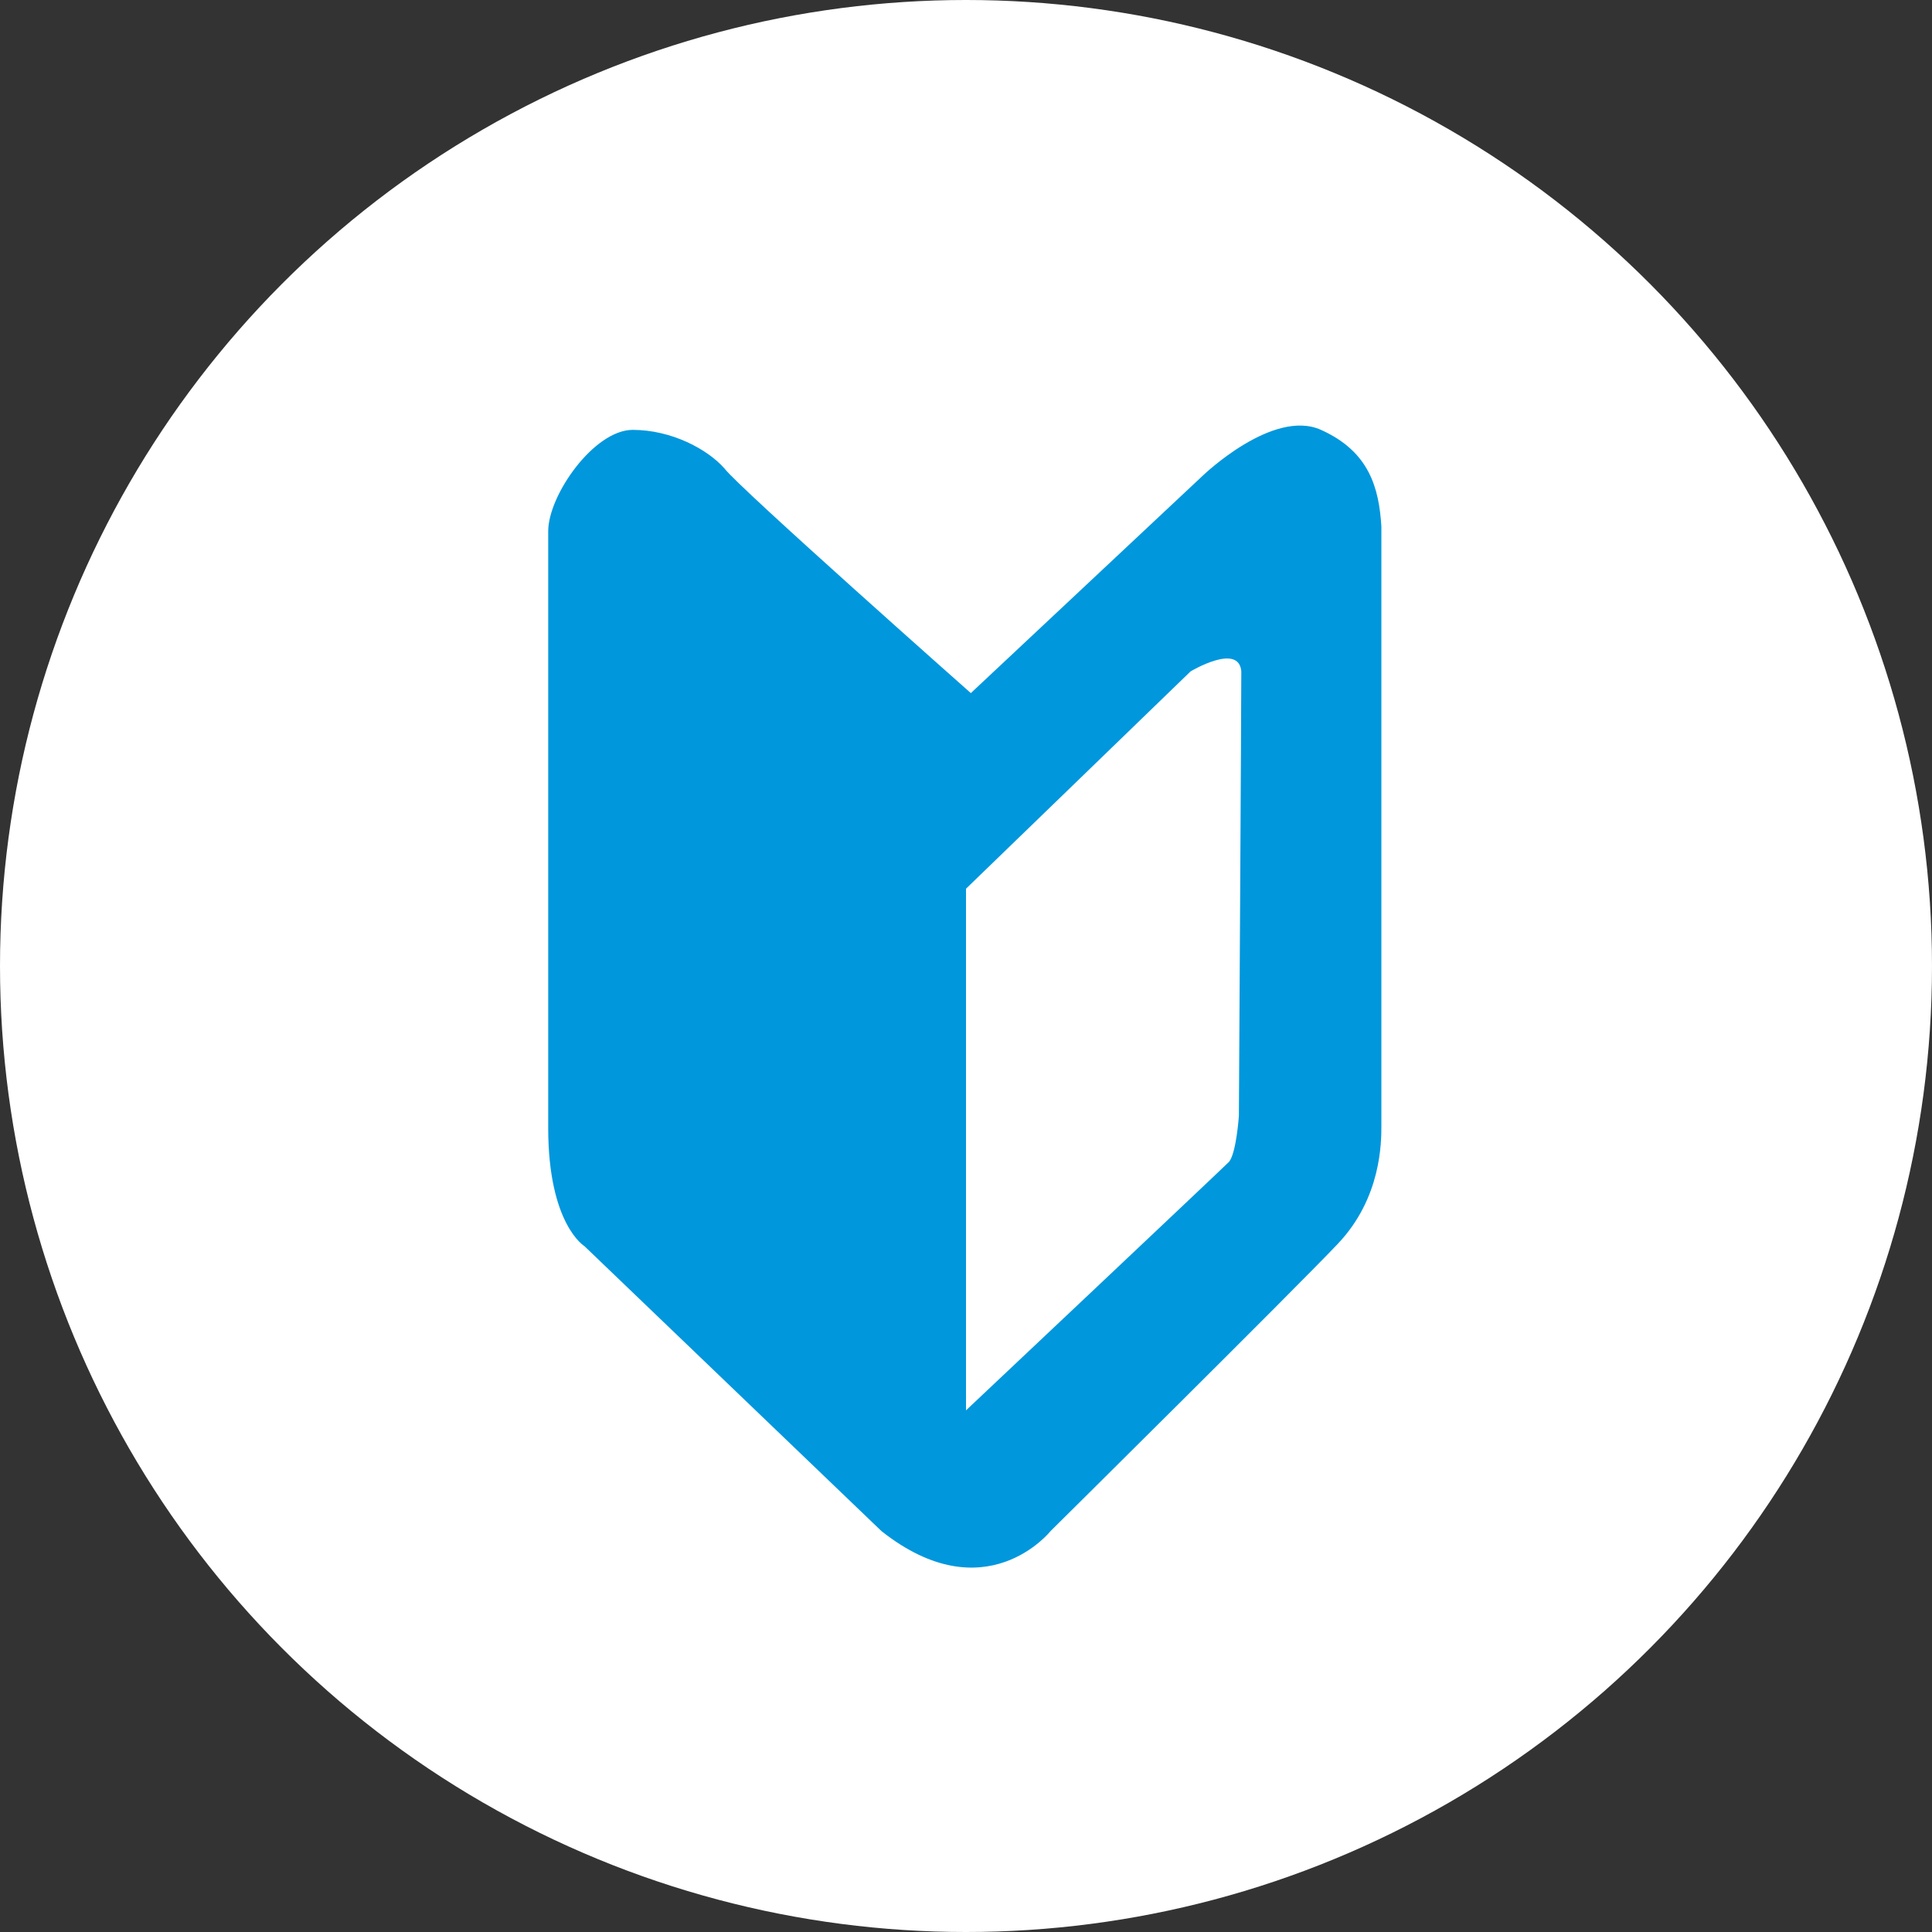<?xml version="1.0" encoding="utf-8"?>
<!-- Generator: Adobe Illustrator 25.2.2, SVG Export Plug-In . SVG Version: 6.00 Build 0)  -->
<svg version="1.1" id="Layer_1" xmlns="http://www.w3.org/2000/svg" xmlns:xlink="http://www.w3.org/1999/xlink" x="0px" y="0px"
	 viewBox="0 0 80 80" style="enable-background:new 0 0 80 80;" xml:space="preserve">
<rect x="0" y="0" width="80" height="80" fill="#333333" stroke="none"/>
<style type="text/css">
	.st0{fill:#FFFFFF;}
	.st1{fill:#0097DD;}
</style>
<circle class="st0" cx="40" cy="40" r="40"/>
<path class="st1" d="M54.7,17.8c-2-0.9-4.9,1.9-4.9,1.9l-9.6,9c0,0-9.6-8.5-10.2-9.3c-0.7-0.8-2.2-1.6-3.8-1.6
	c-1.6,0-3.5,2.7-3.5,4.2c0,1.5,0,24.7,0,24.7c0,4,1.5,4.9,1.5,4.9l12.3,11.8c4.3,3.4,7,0,7,0s10.1-10,11.9-11.9
	c1.8-1.9,1.8-4.2,1.8-4.9c0-0.7,0-23.2,0-24.8C57.1,20.2,56.7,18.7,54.7,17.8z M51.3,46.2c0,0-0.1,1.5-0.4,1.9
	C50.5,48.5,40,58.4,40,58.4V36.8l9.3-9c0,0,2-1.2,2.1,0C51.4,29.1,51.3,46.2,51.3,46.2z"/>
</svg>

